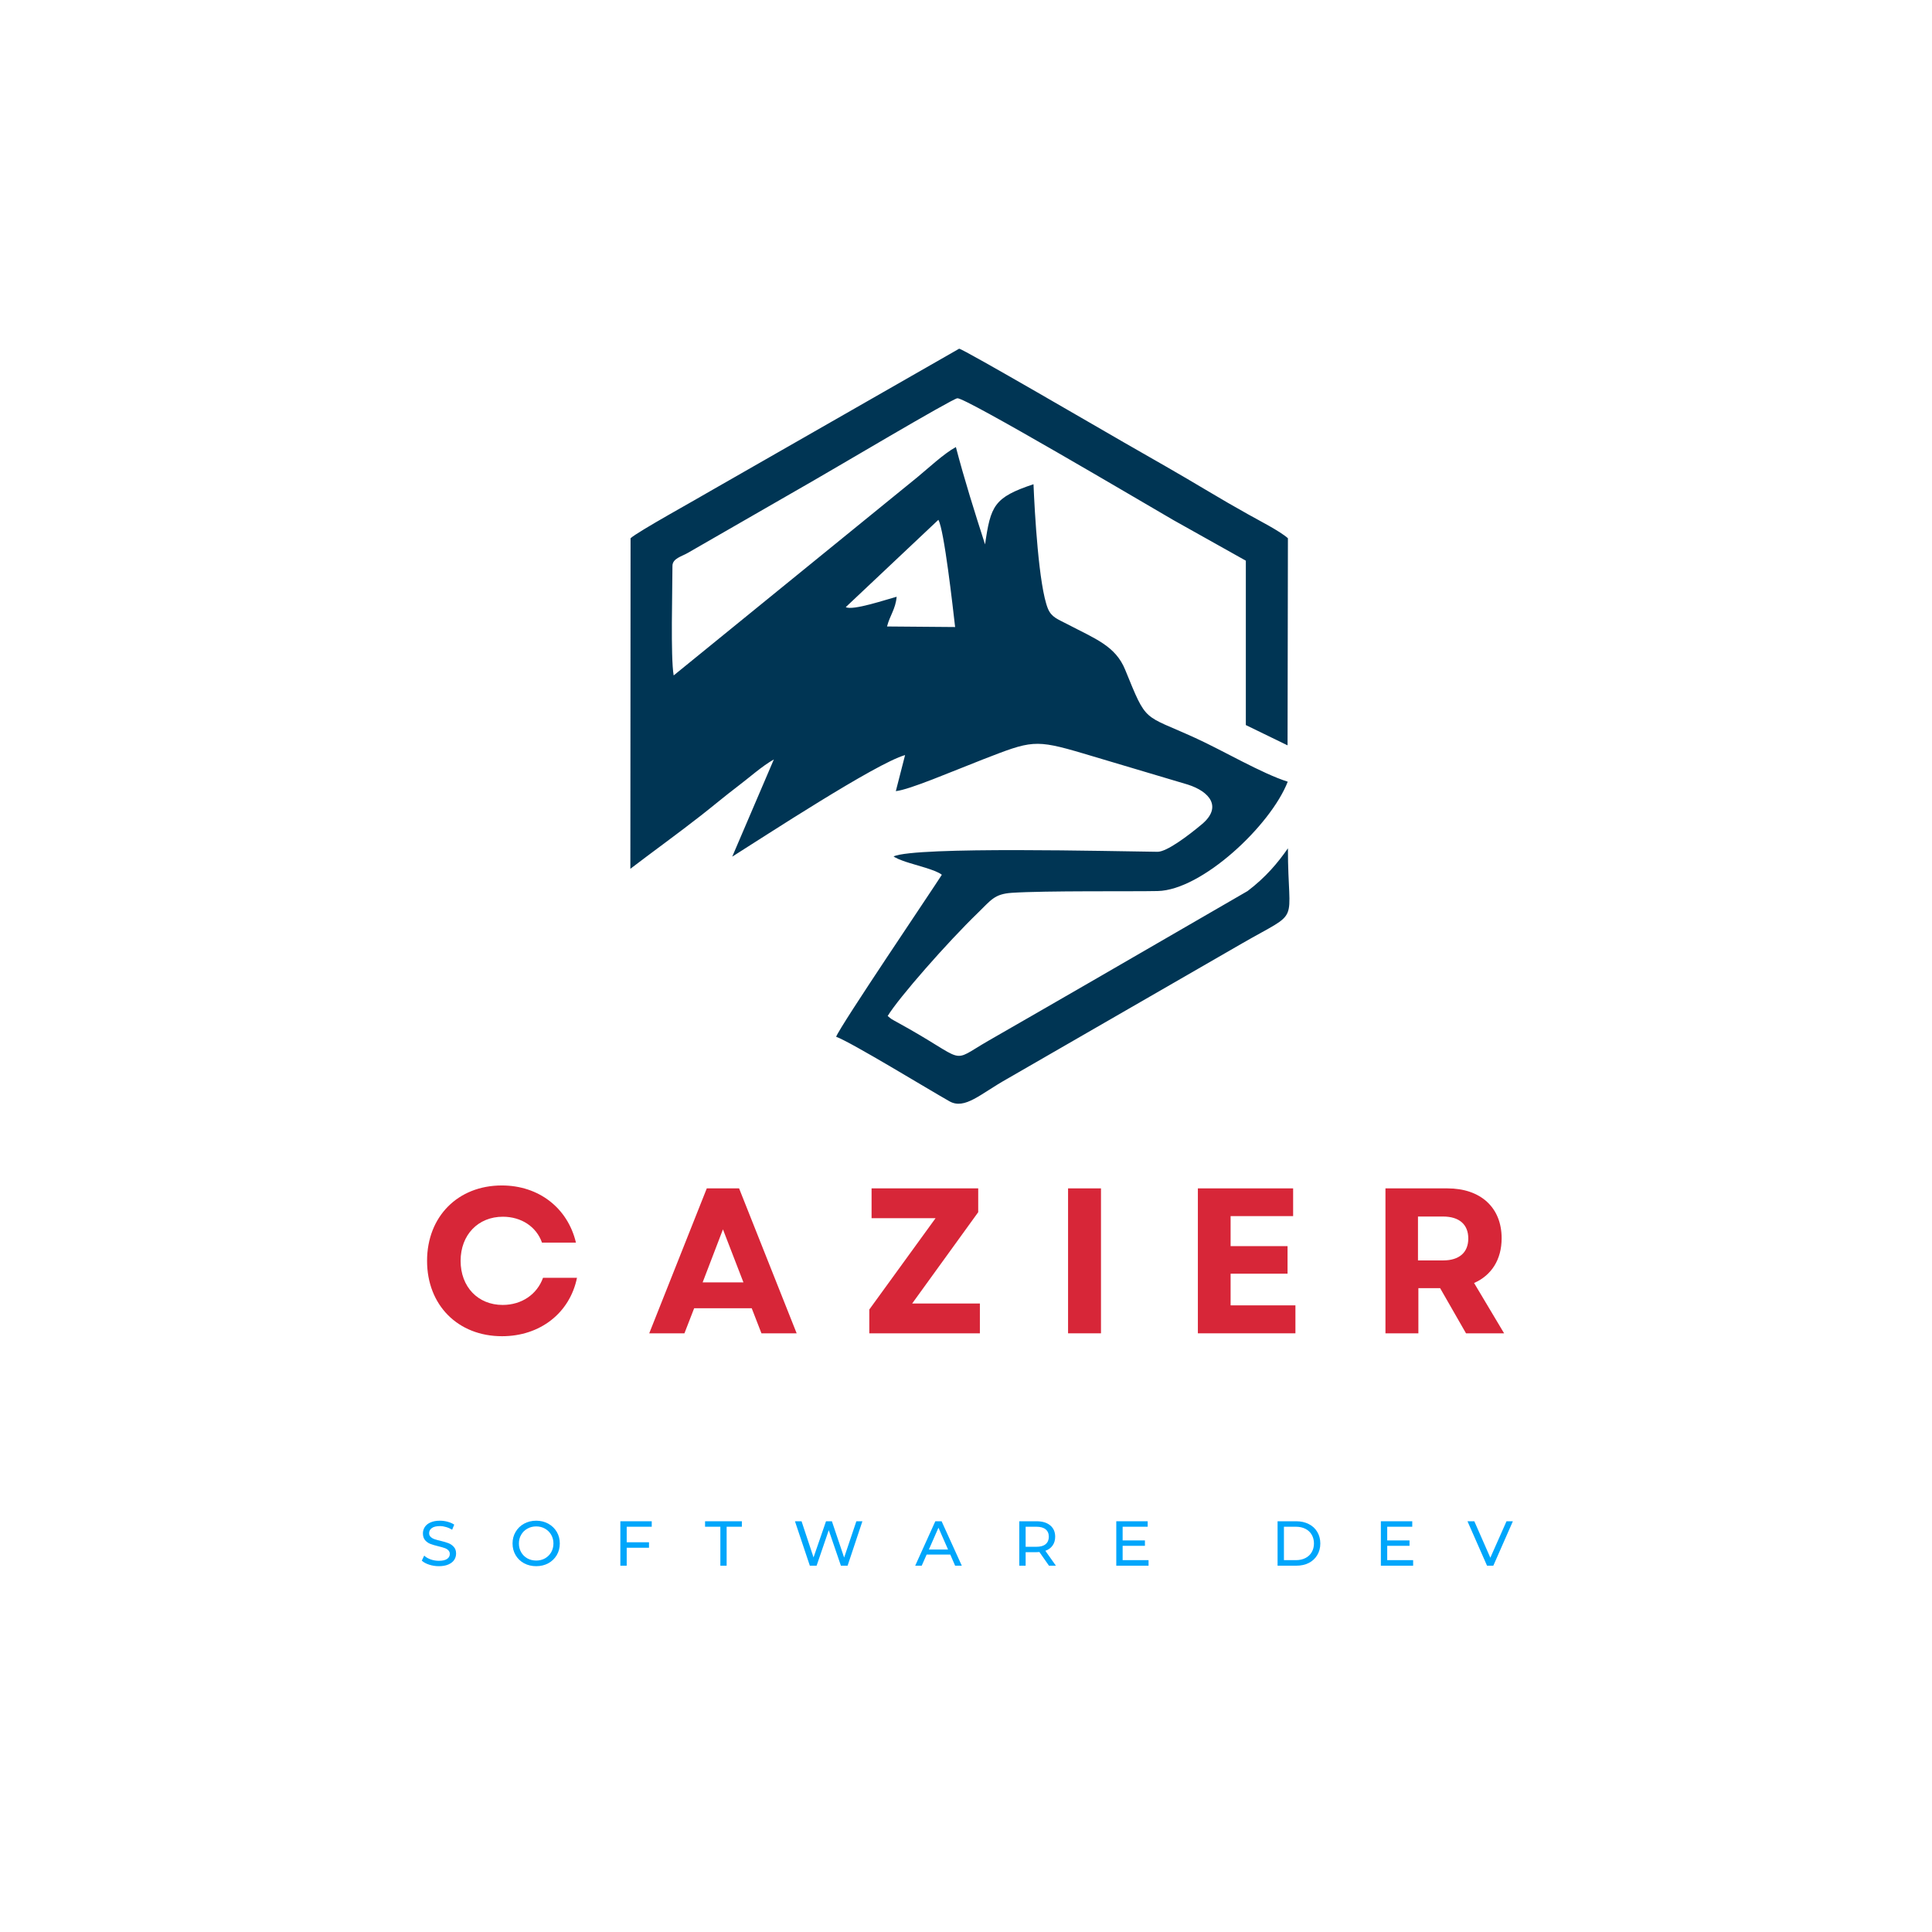 <svg xmlns="http://www.w3.org/2000/svg" xmlns:xlink="http://www.w3.org/1999/xlink" width="500" zoomAndPan="magnify" viewBox="0 0 375 375" height="500" preserveAspectRatio="xMidYMid meet" version="1.0"><defs><g/><clipPath id="59a80c6ad9"><path d="M 122.324 67.684 L 251 67.684 L 251 215 L 122.324 215 Z M 122.324 67.684 " clip-rule="nonzero"/></clipPath></defs><g clip-path="url(#59a80c6ad9)"><path fill="#003554" d="M 182.137 100.898 C 183.266 102.82 184.953 117.949 185.387 121.707 L 172.172 121.598 C 172.734 119.422 173.824 118.242 174.039 115.828 C 172.172 116.316 165.508 118.586 164.164 117.84 Z M 173.879 115.738 Z M 173.879 115.738 Z M 122.391 104.473 L 122.352 168.633 C 126.836 165.207 131.629 161.758 136.098 158.258 C 138.512 156.371 140.672 154.539 143.086 152.707 C 145.375 150.984 147.953 148.66 150.203 147.41 L 142.125 166.277 C 148.188 162.465 170.027 148.152 175.676 146.559 L 173.879 153.559 C 176.566 153.27 184.445 149.875 190.816 147.391 C 200.184 143.766 200.801 143.438 210.277 146.25 L 230.559 152.289 C 234.824 153.648 237.277 156.66 233.266 160 C 230.539 162.285 226.438 165.352 224.676 165.332 C 216.215 165.242 177.836 164.262 173.441 166.223 C 173.715 166.402 173.531 166.348 174.402 166.746 C 174.914 166.965 175.203 167.055 175.746 167.254 C 177.836 167.961 181.703 168.852 182.809 169.793 C 180.887 172.824 163.164 199 162.293 201.23 C 165.418 202.41 179.996 211.336 184.297 213.766 C 187.277 215.434 190.273 212.332 195.41 209.449 L 241.035 183.145 C 252.801 176.359 249.984 180.043 249.984 164.66 C 248.043 167.453 245.699 170.266 242.16 172.949 L 212.094 190.348 C 205.27 194.285 198.715 198.074 191.941 201.957 C 183.953 206.547 188.328 206.184 174.113 198.402 C 173.695 198.164 173.332 197.984 172.969 197.75 L 172.297 197.203 C 174.441 193.668 183.898 182.891 189.816 177.176 C 192.359 174.711 192.996 173.531 196.371 173.297 C 202.891 172.859 219.938 173.059 224.711 172.949 C 233.281 172.77 246.625 160.254 249.949 151.727 C 244.938 150.148 237.312 145.648 232.012 143.238 C 221.719 138.539 222.68 140.5 218.395 129.996 C 216.508 125.352 212.547 123.973 207.121 121.125 C 205.34 120.184 204.105 119.836 203.398 118.133 C 201.617 113.777 200.82 99.34 200.602 93.988 C 192.906 96.547 192.289 98.18 191.199 105.668 C 189.164 99.355 187.223 93.191 185.535 86.77 C 183.211 88.039 180.176 90.887 178.055 92.629 L 130.758 131.102 C 130.141 127.527 130.523 114.379 130.523 109.844 C 130.523 108.391 132.32 108.012 133.5 107.32 L 157.938 93.262 C 161.332 91.34 184.789 77.406 185.824 77.301 C 187.348 77.117 221.844 97.523 227.762 100.953 L 241.816 108.828 L 241.816 140.734 L 249.914 144.672 L 249.984 104.473 C 248.461 103.094 244.211 100.934 242.289 99.848 C 239.727 98.414 236.949 96.816 234.352 95.258 C 229.016 92.066 223.715 89.055 218.195 85.898 C 214.855 83.992 186.895 67.684 186.168 67.684 L 138.258 95.094 C 135.496 96.746 123.785 103.184 122.391 104.473 Z M 122.391 104.473 " fill-opacity="1" fill-rule="evenodd"/></g><g fill="#d72638" fill-opacity="1"><g transform="translate(81.166, 258.796)"><g><path d="M 16.277 0.562 C 23.672 0.562 29.422 -3.938 30.828 -10.773 L 24.234 -10.773 C 23.07 -7.555 20.098 -5.508 16.398 -5.508 C 11.617 -5.508 8.238 -9.004 8.238 -14.066 C 8.238 -19.133 11.656 -22.629 16.438 -22.629 C 20.016 -22.629 22.949 -20.699 24.035 -17.605 L 30.625 -17.605 C 29.02 -24.355 23.391 -28.699 16.238 -28.699 C 7.719 -28.699 1.727 -22.668 1.727 -14.066 C 1.727 -5.465 7.719 0.562 16.277 0.562 Z M 16.277 0.562 "/></g></g></g><g fill="#d72638" fill-opacity="1"><g transform="translate(125.652, 258.796)"><g><path d="M 0.363 0 L 7.195 0 L 9.082 -4.863 L 20.258 -4.863 L 22.145 0 L 28.98 0 L 17.805 -28.133 L 11.535 -28.133 Z M 10.73 -9.887 L 14.672 -20.176 L 18.648 -9.887 Z M 10.73 -9.887 "/></g></g></g><g fill="#d72638" fill-opacity="1"><g transform="translate(167.043, 258.796)"><g><path d="M 1.688 0 L 23.152 0 L 23.152 -5.789 L 10.008 -5.789 L 22.828 -23.512 L 22.828 -28.133 L 2.129 -28.133 L 2.129 -22.348 L 14.551 -22.348 L 1.688 -4.621 Z M 1.688 0 "/></g></g></g><g fill="#d72638" fill-opacity="1"><g transform="translate(203.935, 258.796)"><g><path d="M 3.375 0 L 9.766 0 L 9.766 -28.133 L 3.375 -28.133 Z M 3.375 0 "/></g></g></g><g fill="#d72638" fill-opacity="1"><g transform="translate(229.132, 258.796)"><g><path d="M 3.375 0 L 22.309 0 L 22.309 -5.426 L 9.727 -5.426 L 9.727 -11.574 L 20.781 -11.574 L 20.781 -16.922 L 9.727 -16.922 L 9.727 -22.75 L 21.863 -22.75 L 21.863 -28.133 L 3.375 -28.133 Z M 3.375 0 "/></g></g></g><g fill="#d72638" fill-opacity="1"><g transform="translate(265.541, 258.796)"><g><path d="M 3.375 0 L 9.766 0 L 9.766 -8.762 L 13.988 -8.762 L 19.012 0 L 26.406 0 L 20.578 -9.766 C 23.953 -11.254 25.926 -14.309 25.926 -18.449 C 25.926 -24.438 21.824 -28.133 15.395 -28.133 L 3.375 -28.133 Z M 9.688 -14.148 L 9.688 -22.668 L 14.551 -22.668 C 17.684 -22.668 19.453 -21.141 19.453 -18.406 C 19.453 -15.676 17.684 -14.148 14.551 -14.148 Z M 9.688 -14.148 "/></g></g></g><g fill="#00a6fb" fill-opacity="1"><g transform="translate(81.37, 303.901)"><g><path d="M 3.812 0.094 C 3.156 0.094 2.523 -0.004 1.922 -0.203 C 1.316 -0.398 0.844 -0.66 0.5 -0.984 L 0.969 -1.953 C 1.289 -1.648 1.707 -1.406 2.219 -1.219 C 2.738 -1.039 3.27 -0.953 3.812 -0.953 C 4.52 -0.953 5.051 -1.07 5.406 -1.312 C 5.758 -1.551 5.938 -1.875 5.938 -2.281 C 5.938 -2.57 5.836 -2.812 5.641 -3 C 5.453 -3.188 5.219 -3.328 4.938 -3.422 C 4.656 -3.523 4.254 -3.641 3.734 -3.766 C 3.086 -3.922 2.562 -4.078 2.156 -4.234 C 1.758 -4.391 1.422 -4.629 1.141 -4.953 C 0.859 -5.273 0.719 -5.711 0.719 -6.266 C 0.719 -6.723 0.836 -7.133 1.078 -7.5 C 1.316 -7.875 1.68 -8.172 2.172 -8.391 C 2.672 -8.617 3.285 -8.734 4.016 -8.734 C 4.523 -8.734 5.023 -8.664 5.516 -8.531 C 6.016 -8.395 6.441 -8.207 6.797 -7.969 L 6.391 -6.984 C 6.023 -7.211 5.633 -7.383 5.219 -7.5 C 4.812 -7.625 4.41 -7.688 4.016 -7.688 C 3.316 -7.688 2.789 -7.555 2.438 -7.297 C 2.094 -7.047 1.922 -6.719 1.922 -6.312 C 1.922 -6.02 2.02 -5.781 2.219 -5.594 C 2.414 -5.406 2.66 -5.258 2.953 -5.156 C 3.242 -5.051 3.641 -4.941 4.141 -4.828 C 4.785 -4.672 5.305 -4.516 5.703 -4.359 C 6.098 -4.203 6.438 -3.961 6.719 -3.641 C 7.008 -3.328 7.156 -2.898 7.156 -2.359 C 7.156 -1.898 7.031 -1.484 6.781 -1.109 C 6.531 -0.742 6.156 -0.453 5.656 -0.234 C 5.156 -0.016 4.539 0.094 3.812 0.094 Z M 3.812 0.094 "/></g></g></g><g fill="#00a6fb" fill-opacity="1"><g transform="translate(98.891, 303.901)"><g><path d="M 5.188 0.094 C 4.32 0.094 3.535 -0.094 2.828 -0.469 C 2.129 -0.852 1.582 -1.379 1.188 -2.047 C 0.789 -2.723 0.594 -3.477 0.594 -4.312 C 0.594 -5.145 0.789 -5.895 1.188 -6.562 C 1.582 -7.238 2.129 -7.77 2.828 -8.156 C 3.535 -8.539 4.32 -8.734 5.188 -8.734 C 6.051 -8.734 6.832 -8.539 7.531 -8.156 C 8.227 -7.77 8.773 -7.242 9.172 -6.578 C 9.566 -5.91 9.766 -5.156 9.766 -4.312 C 9.766 -3.477 9.566 -2.723 9.172 -2.047 C 8.773 -1.379 8.227 -0.852 7.531 -0.469 C 6.832 -0.094 6.051 0.094 5.188 0.094 Z M 5.188 -1 C 5.82 -1 6.391 -1.141 6.891 -1.422 C 7.398 -1.711 7.801 -2.109 8.094 -2.609 C 8.383 -3.117 8.531 -3.688 8.531 -4.312 C 8.531 -4.938 8.383 -5.5 8.094 -6 C 7.801 -6.508 7.398 -6.906 6.891 -7.188 C 6.391 -7.477 5.82 -7.625 5.188 -7.625 C 4.551 -7.625 3.977 -7.477 3.469 -7.188 C 2.957 -6.906 2.555 -6.508 2.266 -6 C 1.973 -5.5 1.828 -4.938 1.828 -4.312 C 1.828 -3.688 1.973 -3.117 2.266 -2.609 C 2.555 -2.109 2.957 -1.711 3.469 -1.422 C 3.977 -1.141 4.551 -1 5.188 -1 Z M 5.188 -1 "/></g></g></g><g fill="#00a6fb" fill-opacity="1"><g transform="translate(119.112, 303.901)"><g><path d="M 2.531 -7.562 L 2.531 -4.547 L 6.859 -4.547 L 6.859 -3.484 L 2.531 -3.484 L 2.531 0 L 1.297 0 L 1.297 -8.625 L 7.391 -8.625 L 7.391 -7.562 Z M 2.531 -7.562 "/></g></g></g><g fill="#00a6fb" fill-opacity="1"><g transform="translate(136.806, 303.901)"><g><path d="M 3.016 -7.562 L 0.047 -7.562 L 0.047 -8.625 L 7.188 -8.625 L 7.188 -7.562 L 4.234 -7.562 L 4.234 0 L 3.016 0 Z M 3.016 -7.562 "/></g></g></g><g fill="#00a6fb" fill-opacity="1"><g transform="translate(153.908, 303.901)"><g><path d="M 13.484 -8.625 L 10.609 0 L 9.312 0 L 6.953 -6.891 L 4.594 0 L 3.281 0 L 0.391 -8.625 L 1.672 -8.625 L 4 -1.609 L 6.422 -8.625 L 7.562 -8.625 L 9.938 -1.578 L 12.312 -8.625 Z M 13.484 -8.625 "/></g></g></g><g fill="#00a6fb" fill-opacity="1"><g transform="translate(177.655, 303.901)"><g><path d="M 6.797 -2.156 L 2.203 -2.156 L 1.25 0 L -0.016 0 L 3.891 -8.625 L 5.109 -8.625 L 9.031 0 L 7.734 0 Z M 6.359 -3.141 L 4.5 -7.375 L 2.641 -3.141 Z M 6.359 -3.141 "/></g></g></g><g fill="#00a6fb" fill-opacity="1"><g transform="translate(196.544, 303.901)"><g><path d="M 7.062 0 L 5.203 -2.656 C 4.973 -2.633 4.789 -2.625 4.656 -2.625 L 2.531 -2.625 L 2.531 0 L 1.297 0 L 1.297 -8.625 L 4.656 -8.625 C 5.781 -8.625 6.66 -8.359 7.297 -7.828 C 7.941 -7.297 8.266 -6.562 8.266 -5.625 C 8.266 -4.957 8.098 -4.391 7.766 -3.922 C 7.441 -3.453 6.973 -3.109 6.359 -2.891 L 8.406 0 Z M 4.625 -3.672 C 5.406 -3.672 6 -3.836 6.406 -4.172 C 6.82 -4.516 7.031 -5 7.031 -5.625 C 7.031 -6.25 6.82 -6.727 6.406 -7.062 C 6 -7.395 5.406 -7.562 4.625 -7.562 L 2.531 -7.562 L 2.531 -3.672 Z M 4.625 -3.672 "/></g></g></g><g fill="#00a6fb" fill-opacity="1"><g transform="translate(215.372, 303.901)"><g><path d="M 7.562 -1.078 L 7.562 0 L 1.297 0 L 1.297 -8.625 L 7.391 -8.625 L 7.391 -7.562 L 2.531 -7.562 L 2.531 -4.906 L 6.859 -4.906 L 6.859 -3.859 L 2.531 -3.859 L 2.531 -1.078 Z M 7.562 -1.078 "/></g></g></g><g fill="#00a6fb" fill-opacity="1"><g transform="translate(233.497, 303.901)"><g/></g></g><g fill="#00a6fb" fill-opacity="1"><g transform="translate(246.679, 303.901)"><g><path d="M 1.297 -8.625 L 4.938 -8.625 C 5.844 -8.625 6.648 -8.441 7.359 -8.078 C 8.066 -7.723 8.613 -7.219 9 -6.562 C 9.395 -5.906 9.594 -5.156 9.594 -4.312 C 9.594 -3.469 9.395 -2.719 9 -2.062 C 8.613 -1.406 8.066 -0.895 7.359 -0.531 C 6.648 -0.176 5.844 0 4.938 0 L 1.297 0 Z M 4.859 -1.078 C 5.555 -1.078 6.172 -1.211 6.703 -1.484 C 7.234 -1.754 7.641 -2.133 7.922 -2.625 C 8.211 -3.113 8.359 -3.676 8.359 -4.312 C 8.359 -4.957 8.211 -5.523 7.922 -6.016 C 7.641 -6.504 7.234 -6.883 6.703 -7.156 C 6.172 -7.426 5.555 -7.562 4.859 -7.562 L 2.531 -7.562 L 2.531 -1.078 Z M 4.859 -1.078 "/></g></g></g><g fill="#00a6fb" fill-opacity="1"><g transform="translate(266.727, 303.901)"><g><path d="M 7.562 -1.078 L 7.562 0 L 1.297 0 L 1.297 -8.625 L 7.391 -8.625 L 7.391 -7.562 L 2.531 -7.562 L 2.531 -4.906 L 6.859 -4.906 L 6.859 -3.859 L 2.531 -3.859 L 2.531 -1.078 Z M 7.562 -1.078 "/></g></g></g><g fill="#00a6fb" fill-opacity="1"><g transform="translate(284.852, 303.901)"><g><path d="M 8.797 -8.625 L 5 0 L 3.781 0 L -0.016 -8.625 L 1.312 -8.625 L 4.422 -1.547 L 7.562 -8.625 Z M 8.797 -8.625 "/></g></g></g></svg>